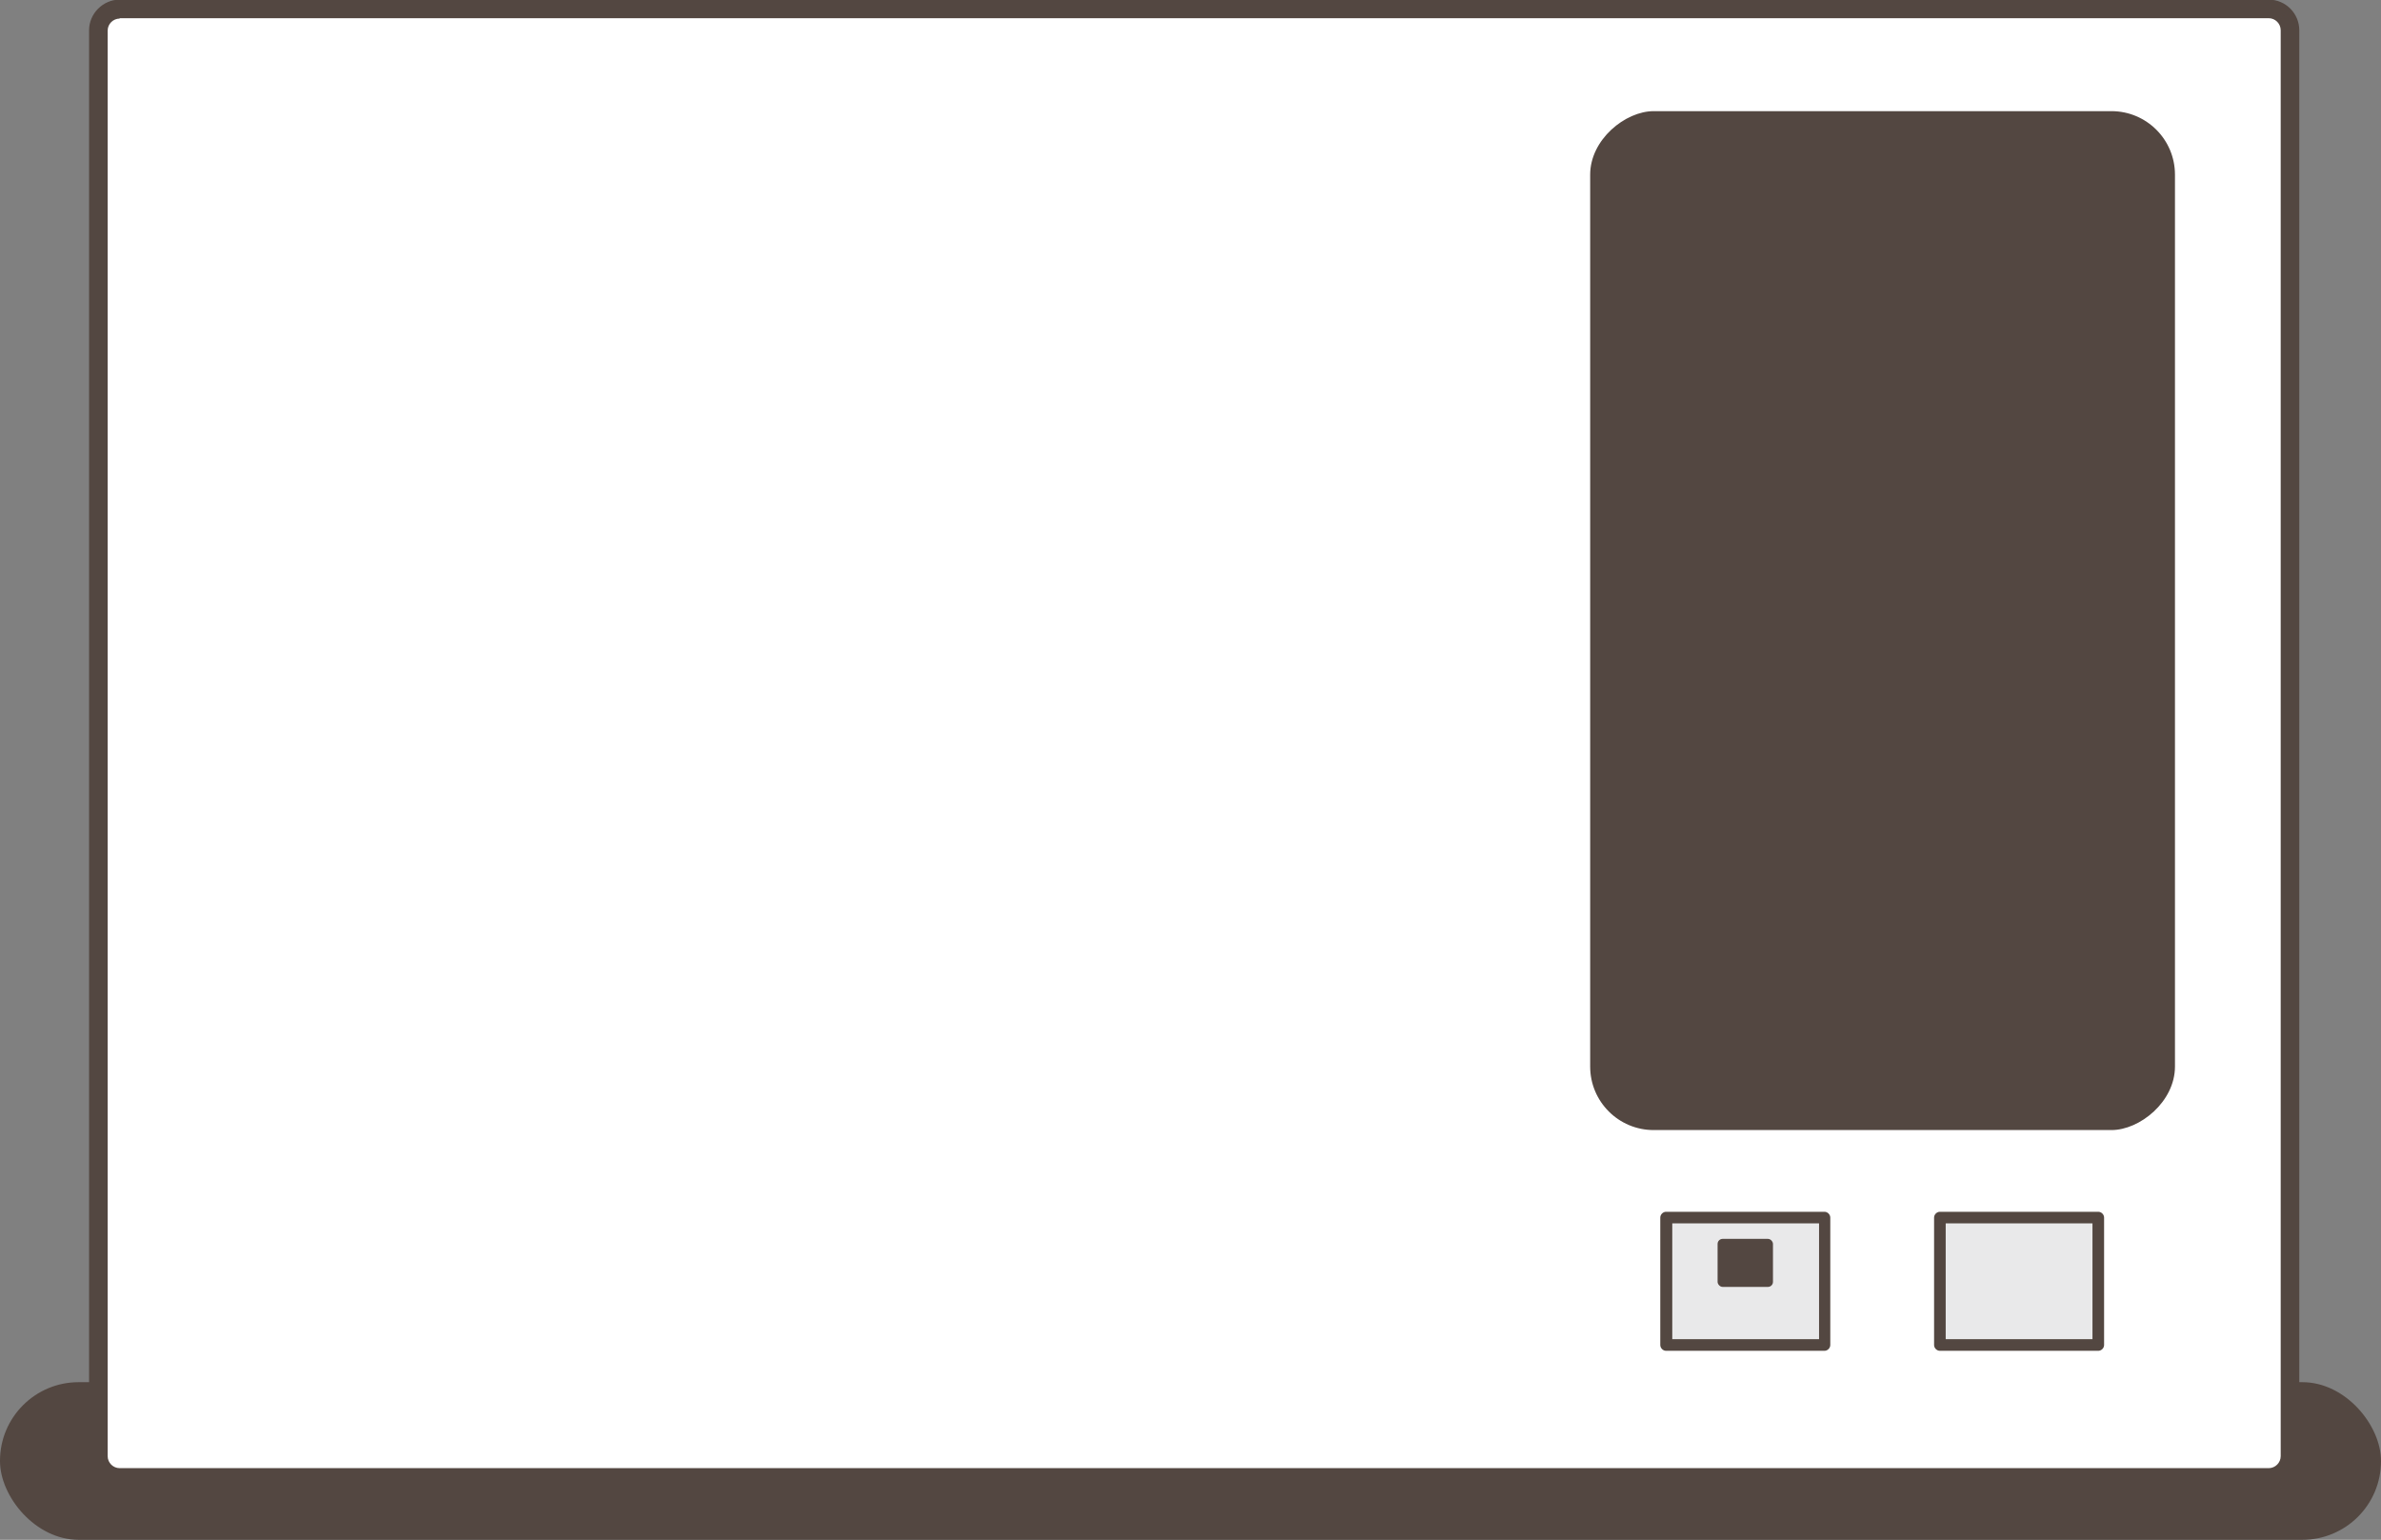 <?xml version="1.0" encoding="UTF-8"?>
<svg xmlns="http://www.w3.org/2000/svg" version="1.1" viewBox="0 0 614.8 397.6">
  <rect x="0" y="0" width="614.8" height="397.6" fill="#808080" stroke="none"/>
  <defs>
    <style>
      .cls-1 {
        fill: #e9e9ea;
      }

      .cls-2 {
        fill: #534741;
      }

      .cls-3 {
        fill: #fff;
      }
    </style>
  </defs>
  <!-- Generator: Adobe Illustrator 28.6.0, SVG Export Plug-In . SVG Version: 1.2.0 Build 709)  -->
  <g>
    <g id="_圖層_1" data-name="圖層_1">
      <rect class="cls-2" x="0" y="356.9" width="614.8" height="40.7" rx="20.3" ry="20.3"/>
      <g>
        <rect class="cls-3" x="118.8" y="-91.1" width="379.1" height="565.9" rx="5.5" ry="5.5" transform="translate(500.3 -116.5) rotate(90)"/>
        <path class="cls-2" d="M585.8,383.9H30.9c-4.4,0-7.9-3.6-7.9-7.9V7.8C23,3.5,26.6-.1,30.9-.1h554.9c4.4,0,7.9,3.6,7.9,7.9v368.1c0,4.4-3.6,7.9-7.9,7.9ZM30.9,4.8c-1.7,0-3.1,1.4-3.1,3.1v368.1c0,1.7,1.4,3.1,3.1,3.1h554.9c1.7,0,3.1-1.4,3.1-3.1V7.8c0-1.7-1.4-3.1-3.1-3.1H30.9Z"/>
      </g>
      <g>
        <rect class="cls-2" x="354.5" y="84.7" width="263.1" height="151" rx="16.4" ry="16.4" transform="translate(646.3 -325.8) rotate(90)"/>
        <g>
          <g>
            <rect class="cls-1" x="500.9" y="314.3" width="40.9" height="32.9"/>
            <path class="cls-2" d="M541.8,348.8h-40.9c-.8,0-1.5-.7-1.5-1.5v-32.9c0-.8.7-1.5,1.5-1.5h40.9c.8,0,1.5.7,1.5,1.5v32.9c0,.8-.7,1.5-1.5,1.5ZM502.4,345.8h37.9v-29.9h-37.9v29.9Z"/>
          </g>
          <g>
            <g>
              <rect class="cls-1" x="430.3" y="314.3" width="40.9" height="32.9"/>
              <path class="cls-2" d="M471.1,348.8h-40.9c-.8,0-1.5-.7-1.5-1.5v-32.9c0-.8.7-1.5,1.5-1.5h40.9c.8,0,1.5.7,1.5,1.5v32.9c0,.8-.7,1.5-1.5,1.5ZM431.8,345.8h37.9v-29.9h-37.9v29.9Z"/>
            </g>
            <rect class="cls-2" x="443.5" y="319.9" width="14.3" height="12.4" rx="1.3" ry="1.3"/>
          </g>
        </g>
      </g>
    </g>
  </g>
</svg>